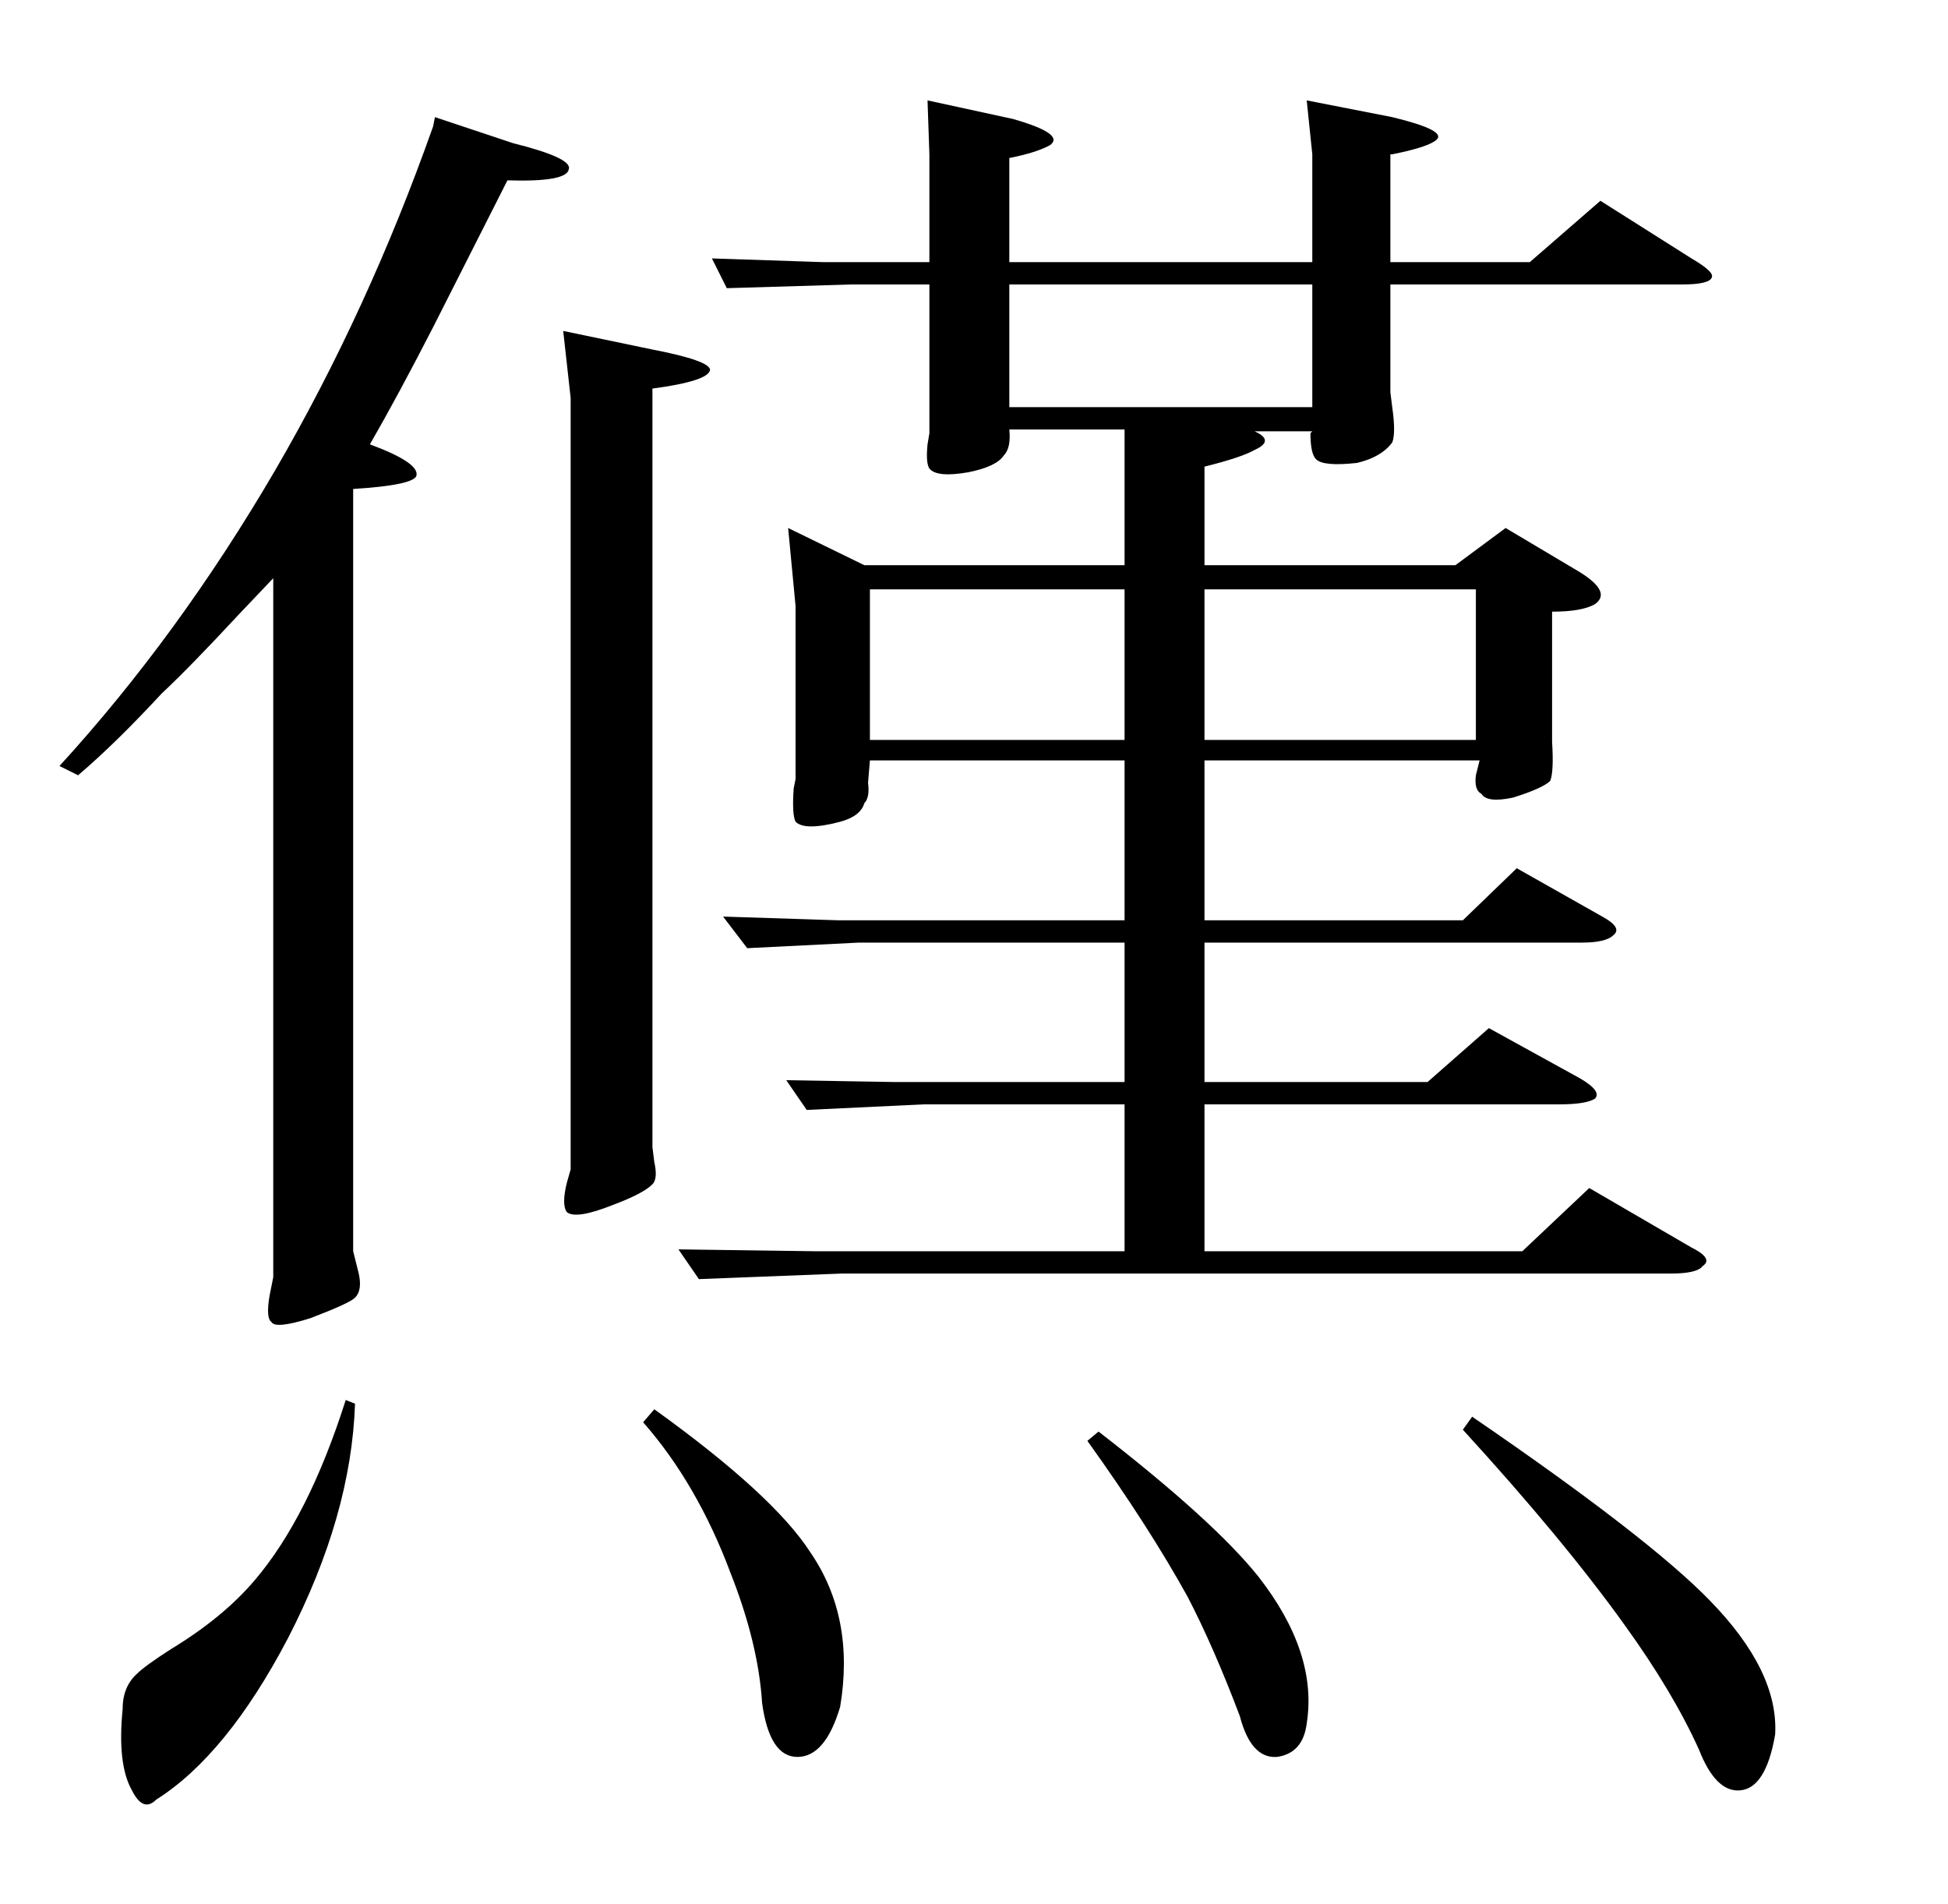 <?xml version="1.0" standalone="no"?>
<!DOCTYPE svg PUBLIC "-//W3C//DTD SVG 1.1//EN" "http://www.w3.org/Graphics/SVG/1.1/DTD/svg11.dtd" >
<svg xmlns="http://www.w3.org/2000/svg" xmlns:xlink="http://www.w3.org/1999/xlink" version="1.1" viewBox="0 -205 1048 1024">
  <g transform="matrix(1 0 0 -1 0 819)">
   <path fill="currentColor"
d="M191 269q-2 -60 -36 -126q-33 -63 -71 -87q-7 -7 -13 5q-8 14 -5 44q0 12 8 19q4 4 18 13q28 17 45 37q29 34 49 97zM352 266q64 -46 84 -77q24 -35 16 -83q-8 -27 -23 -27t-19 29q-2 32 -17 70q-18 48 -47 81zM591 254q62 -48 86 -78q32 -41 26 -79q-2 -16 -16 -18
q-14 -1 -20 22q-14 37 -28 64q-21 38 -54 84zM792 262q95 -65 128 -99q37 -38 35 -72q-5 -29 -19 -30q-13 -1 -22 22q-14 31 -40 67q-33 46 -87 105zM276 947q32 -8 30 -14q-1 -7 -33 -6l-40 -79q-19 -37 -34 -63q27 -10 25 -17q-2 -5 -34 -7v-410l3 -12q2 -9 -2 -13
q-3 -3 -24 -11q-19 -6 -21 -2q-3 2 -1 14l2 10v376l-19 -20q-26 -28 -41 -42q-25 -27 -45 -44l-10 5q64 70 116 159q50 86 85 185l1 5zM351 736v-329l1 -8q2 -9 -1 -12q-5 -5 -21 -11q-20 -8 -25 -4q-3 4 0 16l2 7v415l-4 36l48 -10q31 -6 31 -11q-1 -6 -31 -10v-69v-10z
M443 883h57v58l-1 29l46 -10q28 -8 20 -14q-7 -4 -22 -7v-56h163v58l-3 29l46 -9q29 -7 24 -12q-4 -4 -24 -8h-1v-58h75l38 33l49 -31q12 -7 11 -10q-1 -4 -16 -4h-157v-58l1 -8q2 -14 0 -19q-6 -8 -19 -11q-18 -2 -22 2q-3 3 -3 14l1 1h-31q11 -5 0 -10q-7 -4 -27 -9v-53
h135l27 20l37 -22q21 -12 11 -19q-7 -4 -23 -4v-60v-10q1 -16 -1 -21q-4 -4 -20 -9q-14 -3 -17 2q-4 2 -3 10l2 8h-148v-86h139l29 28l46 -26q11 -6 6 -10q-4 -4 -17 -4h-203v-75h120l33 29l49 -27q12 -7 8 -11q-5 -3 -19 -3h-191v-79h171l36 34l55 -32q12 -6 6 -10
q-3 -4 -17 -4h-446l-77 -3l-11 16l73 -1h167v79h-108l-63 -3l-11 16l59 -1h123v75h-143l-60 -3l-13 17l62 -2h154v86h-137l-1 -12q1 -8 -2 -11q-2 -7 -13 -10q-19 -5 -24 0q-2 4 -1 18l1 5v93l-4 42l41 -20h140v73h-62q1 -10 -3 -14q-4 -6 -19 -9q-17 -3 -21 2q-2 3 -1 13
l1 6v80h-42l-67 -2l-8 16zM543 871v-66h163v66h-163zM468 626h137v81h-137v-81zM794 707h-146v-81h146v81z" />
  </g>

</svg>
